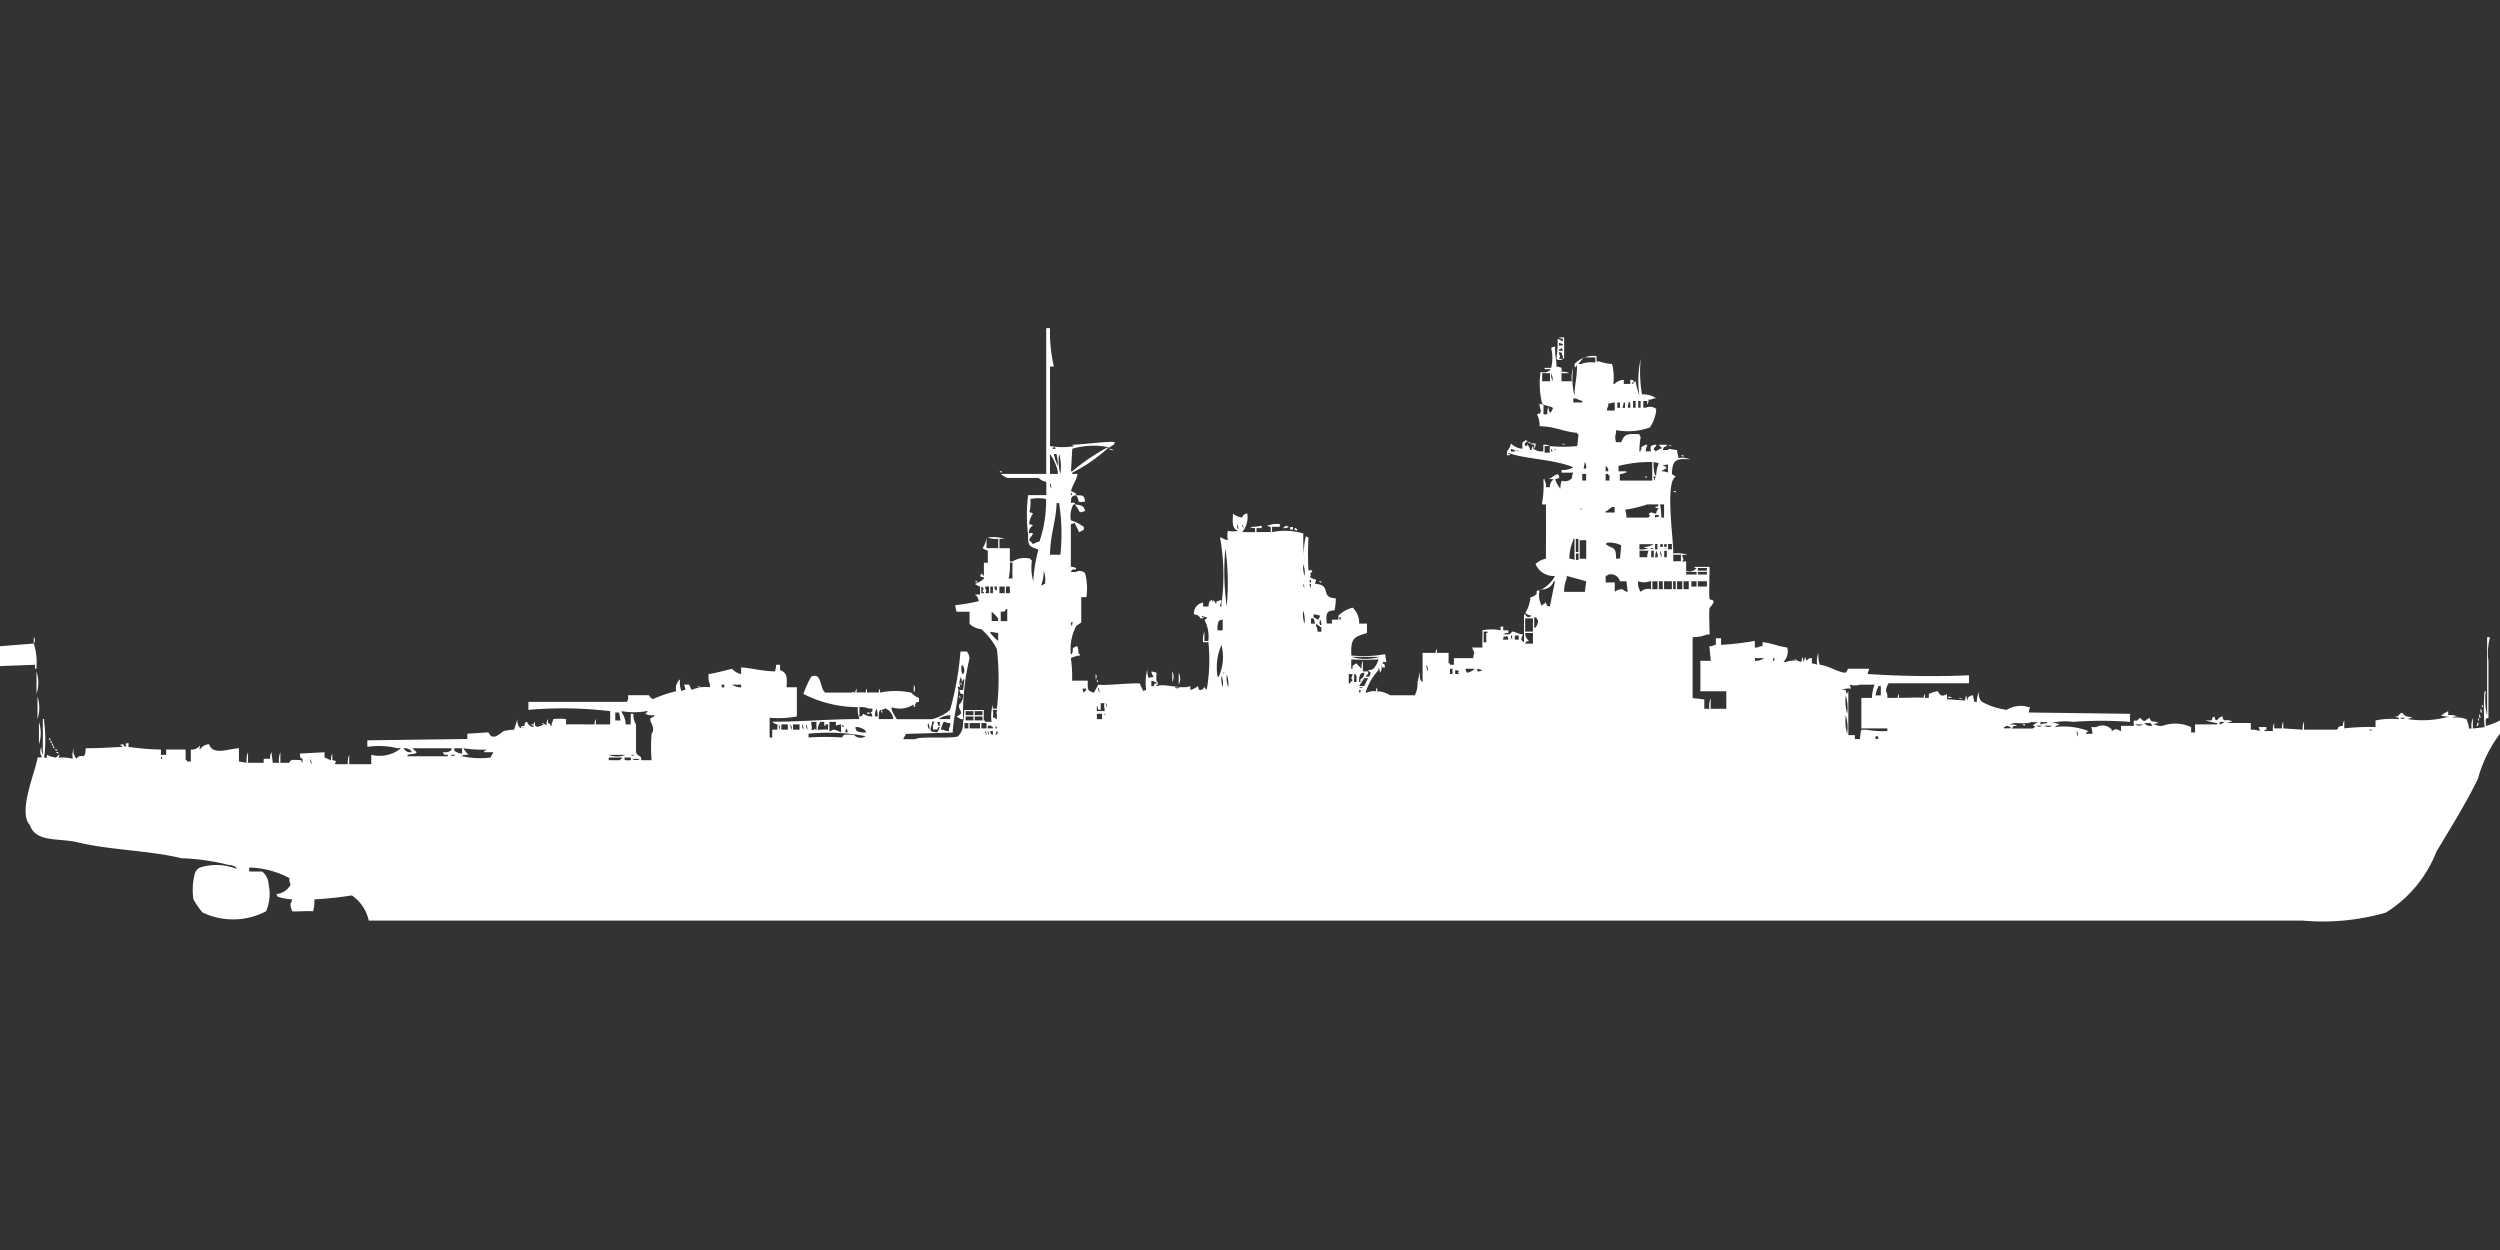 <svg xmlns="http://www.w3.org/2000/svg" width="80" height="40" viewBox="0 0 80 40">
  <rect x="0" y="0" width="80" height="40" fill="#333333" stroke="none"/>
  <defs>
    <style>
      .cls-1 {
        fill: #fff;
        fill-rule: evenodd;
      }
    </style>
  </defs>
  <path id="Color_Fill_1" data-name="Color Fill 1" class="cls-1" d="M33.479,10H33.6a4.8,4.8,0,0,0,.125,1.23H33.6c0,0.951.006,1.919,0,2.545a2.359,2.359,0,0,0,.789,0,0.142,0.142,0,0,1-.083-0.042c0.242,0,1.292-.128,1.329-0.085H35.68l-0.042.085a0.453,0.453,0,0,0-.125.085,2.443,2.443,0,0,0-1.2.042q-0.021.36-.041,0.721h0.041a6.548,6.548,0,0,1,1.122-.763h0.042a4.964,4.964,0,0,1-1.163.806v0.042h0.166c-0.036.221-.152,0.327-0.208,0.551a0.556,0.556,0,0,1,.166.085v0.042c-0.163.046-.16,0.048-0.166,0.255a0.137,0.137,0,0,1,.125,0v0.042H34.351a0.762,0.762,0,0,0-.083.509,1.465,1.465,0,0,1,.415.212v0.085a0.62,0.62,0,0,1-.166.085V16.489a2.4,2.4,0,0,1-.125-0.254l-0.125.042v1.357a0.521,0.521,0,0,1,.166.042v0.042c-0.149.018-.1-0.02-0.166,0.085h0.166a0.232,0.232,0,0,1,.291.042,1.962,1.962,0,0,1,.042.763H34.6v0.806c-0.015.028-.144,0.092-0.166,0.127a1.572,1.572,0,0,0-.166.891h0.041V20.391c0.061-.1-0.062-0.159.166-0.212a0.789,0.789,0,0,1,.041.254h0.042v0.042a0.886,0.886,0,0,0-.291.085,4.17,4.17,0,0,1,.041.721h0.5c0,0.208-.016.3,0.083,0.339a0.209,0.209,0,0,0,.125.042c0.026-.084.06-0.107,0.125-0.254,0.17,0.038.862-.044,1.329-0.042a1.953,1.953,0,0,0,.125.254,0.149,0.149,0,0,1,.083-0.042,1.679,1.679,0,0,1,.041-0.678,0.544,0.544,0,0,0,.041.3c0.074-.052.073,0,0.125-0.042h0.042a0.262,0.262,0,0,1-.083-0.17,0.515,0.515,0,0,1,.166.042,1.568,1.568,0,0,0,0,.3H36.968a0.21,0.21,0,0,0-.125-0.043v0.17h0.083c0.02-.093,0-0.074.041-0.085h0.042V21.324c0.032-.082.042,0.085,0.042,0.085H37.009c-0.041.043,0.041,0.042,0.042,0.042,0.176-.093.809,0.127,1.038,0v0.127a0.637,0.637,0,0,0,.249-0.127,0.208,0.208,0,0,0,.042.127,0.148,0.148,0,0,0,.166-0.17v0.085a0.154,0.154,0,0,1,.041.085,0.154,0.154,0,0,0,.042-0.085,5.618,5.618,0,0,0,.041-1.442H38.5a0.669,0.669,0,0,1,.041-0.339v0.3h0.125a1.126,1.126,0,0,0-.125-0.678c0.1-.055.028,0.018,0.083-0.085a0.515,0.515,0,0,1-.166-0.042v0.042H38.5c0.08,0.033-.083.042-0.083,0.042a0.211,0.211,0,0,0-.208-0.127,0.345,0.345,0,0,1,.291-0.382v0.127h0.166c0.028-.155.034-0.181,0.125-0.212v0.042c0.042,0.042.041-.042,0.042-0.042,0.028,0.033.054,0.095,0.083,0.127,0.02-.093,0-0.074.042-0.085l0.125-.042v0.085a0.219,0.219,0,0,0-.041.127h0.041V18.864a6.867,6.867,0,0,0-.041-2.163h0.041a0.516,0.516,0,0,0,.208.085,0.767,0.767,0,0,1,0-.3,0.76,0.76,0,0,0,.332,0c-0.206-.072-0.181-0.27-0.166-0.551a0.584,0.584,0,0,0,.291.127,0.166,0.166,0,0,1,.166-0.127,0.75,0.75,0,0,1-.166.594h0.415V16.4A0.265,0.265,0,0,1,40,16.362a1.58,1.58,0,0,0,.374-0.042V16.4H40.208v0.127h0.457v-0.17a0.2,0.2,0,0,1-.125-0.042h0.041a0.755,0.755,0,0,1,.374-0.042v0.085H40.706v0.17a2.052,2.052,0,0,1,1,.043,6.883,6.883,0,0,0,.041.933,2.21,2.21,0,0,1,.042-0.848,0.149,0.149,0,0,0,.083.042,8.818,8.818,0,0,0,0,1.06c0.122-.017.052-0.069,0.125,0.042-0.14.065,0,.094-0.083,0.17a1.17,1.17,0,0,0,.208.085l-0.042.127c0.565,0.032.137,0.443,0.665,0.466a1.678,1.678,0,0,1-.041.382c-0.279.013-.269,0.127-0.249,0.424h0.166V19.33h0.208V19.2a1,1,0,0,1,.457-0.254,0.663,0.663,0,0,1,.208.509h0.249v0.3c-0.4.13-.527,0.139-0.5,0.721a3.883,3.883,0,0,0,1.08-.042l0.042,0.255c-0.131,0-.056-0.072-0.125.042,0.106,0.062.047-.009,0.083,0.127H44.237a0.146,0.146,0,0,0-.042-0.085,0.247,0.247,0,0,1-.041.255,0.278,0.278,0,0,0-.042-0.17v0.085a1.9,1.9,0,0,0-.415.721h0.041a0.54,0.54,0,0,1,.291-0.042,0.207,0.207,0,0,1,.041-0.127v0.127a0.8,0.8,0,0,1,.415.127h0.789a0.764,0.764,0,0,0,.083-0.424c0.037-.06.045-0.238,0.083-0.3-0.005.171-.023,0.232,0.083,0.3V20.391H45.94a0.207,0.207,0,0,1,.041-0.127v0.127h0.374V20.73H46.4v0.042h0.125V20.56h0.623V20.475c0.059-.115,0-0.125-0.041-0.254h0.332c-0.009-.175,0-0.3,0-0.551a1.452,1.452,0,0,1,.581,0c0.008-.153-0.062-0.088.083-0.127V19.67h0.166v0.085a0.263,0.263,0,0,0-.166.042c0.213,0,.185.027,0.291-0.085,0.06-.012.186,0.081,0.332,0.085v0.042c-0.068.1-.058,0.151,0.042,0.212V19.161h0.041c0.057,0.107.111,0.108,0.208,0.042a0.45,0.45,0,0,1-.208-0.085,1.175,1.175,0,0,0,.166-0.509,0.284,0.284,0,0,0,.208-0.127c-0.039-.075-0.009,0,0-0.085h0.083a0.686,0.686,0,0,0,.083.509V18.864a0.165,0.165,0,0,1,.083-0.042V18.779H49.47v0.042c0.082,0.063-.023.061,0.125,0.085l0.166-.806H49.72a0.4,0.4,0,0,1-.457.255h0.083a1.074,1.074,0,0,0,.415-0.424,0.625,0.625,0,0,1-.623-0.382,0.642,0.642,0,0,1,.332-0.17c0-.59.006-1.005,0-1.739H49.346V15.6a3.126,3.126,0,0,0,.042-0.763h0.042v0.042a0.374,0.374,0,0,1,.041.212H49.6a0.26,0.26,0,0,1,.125-0.255,0.264,0.264,0,0,1-.166-0.042h0.083a0.65,0.65,0,0,1,.208-0.127v0.042h0.042v0.085l-0.125.042a0.83,0.83,0,0,0,.166.3,0.734,0.734,0,0,1,.041-0.255,0.3,0.3,0,0,0,.332-0.085,0.3,0.3,0,0,1,.042-0.17H49.969V14.538a0.608,0.608,0,0,0,.374-0.085c-0.6-.261-1.635-0.269-2.077-0.466v0.042h0.042c0.08,0.033-.083.042-0.083,0.042V13.944a0.539,0.539,0,0,0,.125-0.255,0.571,0.571,0,0,0,.374.17,0.565,0.565,0,0,1,0-.212c0.1-.029.077-0.1,0.125-0.042h0.041c-0.04.062-.148,0.092-0.083,0.127v0.042h0.042c0.042-.027.008-0.092,0.041-0.042a0.839,0.839,0,0,1,.083.17h0.041a0.208,0.208,0,0,1,.041-0.127c0.034,0.138-.02.065,0.083,0.127a0.442,0.442,0,0,0,.249.042V13.732a0.342,0.342,0,0,1,.208.042H49.429v0.212H49.6a0.606,0.606,0,0,1,0-.212,4.371,4.371,0,0,0,.872,0l0.041-.382H50.467V13.35c-0.437-.031-0.68-0.2-1.2-0.212a0.791,0.791,0,0,0-.083-0.382c0.12-.054.086,0.048,0.125-0.127a0.427,0.427,0,0,1-.042-0.17V12.417l0.125,0.042v0.3h0.125a0.456,0.456,0,0,1,.042-0.255,0.361,0.361,0,0,0,.041.212,0.356,0.356,0,0,0,.083-0.127c0.01-.041.033-0.016,0-0.042-0.079-.059-0.256-0.057-0.332-0.127A2.581,2.581,0,0,1,49.3,11.4a0.3,0.3,0,0,0,.332-0.085H49.429V11.272h0.208a1.327,1.327,0,0,0,0-.636,0.21,0.21,0,0,1,.125-0.043c0,0.423.055,0.429,0.041,0.636a0.52,0.52,0,0,1,.166.042V11.4a0.43,0.43,0,0,1,.249.042H49.969V11.7H50.3a0.91,0.91,0,0,1,.042-0.424,2.342,2.342,0,0,0,.041.891c0.009-.4.078-0.539,0.083-0.975-0.058-.009.017,0.035-0.042,0.042-0.032.082-.041-0.085-0.041-0.085a0.838,0.838,0,0,1,.706-0.255v0.17h0.083a1.636,1.636,0,0,0,.415.085,1.805,1.805,0,0,1,.041.636h0.042a0.4,0.4,0,0,1,.291-0.127v0.127H52.17V11.654a0.2,0.2,0,0,1,.125.042,0.257,0.257,0,0,0-.083.085h0.042a0.257,0.257,0,0,1,.083-0.085,2.811,2.811,0,0,0,.125.466,3.27,3.27,0,0,1,.041-1.187,4.3,4.3,0,0,0,.041,1.145,0.752,0.752,0,0,1,.457.127H52.918a0.276,0.276,0,0,1-.166.042,0.278,0.278,0,0,1-.042.17V12.333H52.586v0.212h0.083a0.324,0.324,0,0,1,.332.042,1.184,1.184,0,0,1-.208.594,2.124,2.124,0,0,1-1.08.085V13.35a0.47,0.47,0,0,0,0,.3H51.88c0.1-.271.206-0.276,0.582-0.254a0.147,0.147,0,0,0,.041.085,2.428,2.428,0,0,0-.041.466H52.5V13.9c0.084-.1-0.051-0.062.083-0.127a0.209,0.209,0,0,1,.125-0.042v0.042a0.291,0.291,0,0,0-.042.17h0.166a0.255,0.255,0,0,1,0-.17A0.276,0.276,0,0,1,53,13.732v0.042a0.164,0.164,0,0,0-.083.127H52.96v0.042a0.729,0.729,0,0,0,.166-0.085h0.042V13.817a0.256,0.256,0,0,1-.083-0.085h0.249v0.042c-0.119.047-.077,0.007-0.125,0.127h0.166c0.047-.075.074-0.011,0.291,0,0,0.1.021,0.073,0.042,0.254a0.742,0.742,0,0,1,.374.043c-0.272-.016-0.464-0.028-0.54.17a1.1,1.1,0,0,0-.041.3c0.032,0.029.093,0.056,0.125,0.085-0.358.166-.061,2.079-0.083,2.46a0.975,0.975,0,0,1,.457.042H53.832c0.022,0.211.082,0.068,0,.212h0.125v0.3a0.3,0.3,0,0,0,.332-0.085,0.141,0.141,0,0,1-.083-0.042h0.5c0,0.243-.022.966,0,1.018,0.031,0.073.129-.009,0.125,0.127a0.959,0.959,0,0,1-.125.17c-0.025.084,0,.642,0,0.848H54.621a1.129,1.129,0,0,1-.457.085v1.951l0.374,0.042v0.3H54.7a0.671,0.671,0,0,1,.042-0.339v0.339h0.5V21.621H54.413V20.645h0.332L54.7,20.179h0.083a0.209,0.209,0,0,1,.125-0.042V19.924h0.166v0.212a9.5,9.5,0,0,0,1.08-.127v0.212h0.083a0.275,0.275,0,0,1,.166-0.042V20.051c0.272,0.021.484,0.13,0.789,0.17a0.481,0.481,0,0,1-.125.466h0.083a0.666,0.666,0,0,1,.5,0,0.278,0.278,0,0,1,.041-0.17,0.278,0.278,0,0,0,.041.17,0.278,0.278,0,0,1,.042-0.17,0.207,0.207,0,0,0,.041.127,0.165,0.165,0,0,1,.166-0.085v0.17a0.521,0.521,0,0,1,.166.042,0.789,0.789,0,0,1,.041-0.382,1.184,1.184,0,0,0,.042.382c0.308,0.041.522,0.212,0.789,0.255,0.087,0.014.092-.111,0.125-0.127h0.665v0.042a0.22,0.22,0,0,0-.042.127,30.153,30.153,0,0,0,3.24.042v0.255H60.436a0.45,0.45,0,0,0-.083.254,0.374,0.374,0,0,1,.041.212h0.332a0.207,0.207,0,0,1,.041-0.127v0.127c0.316,0,.674-0.021.789,0a0.208,0.208,0,0,1,.042-0.127v0.127h0.125V21.705a0.993,0.993,0,0,1,.291-0.085c0.079,0.175.171,0.164,0.291,0.085v0.17l0.581,0.042a0.278,0.278,0,0,1,.041-0.17,0.278,0.278,0,0,0,.042.17V21.833a0.253,0.253,0,0,1,.166-0.085l0.042,0.212h0.083a0.6,0.6,0,0,1,.083-0.339,0.312,0.312,0,0,0,.083.339,2.259,2.259,0,0,0,.789.255,0.847,0.847,0,0,1,.706-0.085h0.042a0.607,0.607,0,0,0-.042.17l3.24,0.042V22.6a12.153,12.153,0,0,0-1.828,0,1.8,1.8,0,0,0-.706.042,0.527,0.527,0,0,1,.291.042H65.878c-0.032.029-.093,0.056-0.125,0.085a2.156,2.156,0,0,1,1.08.127c-0.1.055-.028-0.018-0.083,0.085h0.208a0.622,0.622,0,0,0-.042-0.212h0.166a0.393,0.393,0,0,1,.5.085c-0.011.041-.033,0.016,0,0.043,0.129-.1.158-0.057,0.291,0v-0.17h0.415a0.346,0.346,0,0,1,0-.17c0.158,0.018.058-.011,0.208-0.085,0.064,0.082.1,0.118,0.166,0.085a0.348,0.348,0,0,1,.125-0.085c0.068,0.2.121,0.056,0.291,0.17a0.264,0.264,0,0,0-.166.042h0.041a0.442,0.442,0,0,0,.249.042,1.2,1.2,0,0,1,.914.042v0.17h0.125V22.681h0.706V22.638a2.1,2.1,0,0,1-.374-0.085h0.208c0.034-.138-0.02-0.065.083-0.127,0.034,0.138-.02.065,0.083,0.127a0.247,0.247,0,0,1,.166-0.127c0.063,0.073-.049.055,0.083,0.127a0.329,0.329,0,0,1,.249.042,0.264,0.264,0,0,0-.166.042h0.748V22.85a0.819,0.819,0,0,1,.291.043l-0.042-.127h0.249V22.85a0.141,0.141,0,0,0-.083.043h0.291a0.457,0.457,0,0,1,.042-0.255v0.17h0.249a0.361,0.361,0,0,1,.041-0.212v0.212l0.623,0.042a0.456,0.456,0,0,1,.041-0.254V22.85h1.038c0.116-.054-0.032-0.089.208-0.127a0.278,0.278,0,0,1,.042-0.17v0.254a7.5,7.5,0,0,1,1-.042V22.554a2.674,2.674,0,0,1,.748-0.042V22.469a0.2,0.2,0,0,1-.125-0.042h0.083c0.2-.218.1-0.084,0.291,0a1.451,1.451,0,0,1,.208.042,0.264,0.264,0,0,0-.166.043,3.143,3.143,0,0,0,1.329-.085,0.527,0.527,0,0,1-.291-0.042h0.041a0.912,0.912,0,0,1,.208-0.127v0.127a0.529,0.529,0,0,1,.291.042,0.265,0.265,0,0,0-.166.042,0.974,0.974,0,0,1,.457.043,1,1,0,0,1,.083.3h0.083a0.672,0.672,0,0,1,.041-0.339v0.339l0.374-.042a7.385,7.385,0,0,1,0-1.145h0.041a1.945,1.945,0,0,0,.041.763v-2.5h0.083v0.042a1.923,1.923,0,0,0-.041.721v1.824c-0.11.012-.087,0.035-0.083,0.255A2.1,2.1,0,0,0,80,22.554v0.424a4.272,4.272,0,0,0-.706,1.442c-0.392.806-.879,1.58-1.329,2.333a4,4,0,0,1-1.62,1.951,7.3,7.3,0,0,1-2.658.255H11.8a1.319,1.319,0,0,0-.54-0.806,11.573,11.573,0,0,1-1.2.127,1.187,1.187,0,0,1-.041.382c-0.175-.018-0.628.015-0.665,0A0.468,0.468,0,0,1,9.3,28.406a0.219,0.219,0,0,0,.042-0.127,1.84,1.84,0,0,1-.457-0.085l-0.042-.085a0.566,0.566,0,0,0,.457-0.3A0.373,0.373,0,0,1,9.263,27.6a2.879,2.879,0,0,0-1.288-.339v0.127H8.39a0.585,0.585,0,0,1,.208.424,1.423,1.423,0,0,1-.083.848A2.275,2.275,0,0,1,6.48,28.7a2.661,2.661,0,0,1-.291-0.424,2.077,2.077,0,0,1,.042-0.806A0.318,0.318,0,0,1,6.4,27.261,1.738,1.738,0,0,1,7.56,27.3V27.261a0.429,0.429,0,0,0-.249-0.085,7.1,7.1,0,0,0-1.5-.212c-1.06-.255-2.267-0.256-3.323-0.509C1.877,26.308,1.149,26.47.955,25.9c-0.39-.423.18-1.7,0.249-2.163H1.329V23.7a0.291,0.291,0,0,1,0-.3,0.455,0.455,0,0,0,.042.254V22.511H1.412V22.6a4.3,4.3,0,0,1,0,1.145H1.5V23.656a0.843,0.843,0,0,0,.291.085,0.6,0.6,0,0,0,.083-0.085H1.911l-0.042.085H1.911a1.251,1.251,0,0,1,.415.042A0.788,0.788,0,0,1,2.368,23.4a0.378,0.378,0,0,0,.083.382c0.13-.225.282,0.111,0.291-0.339,0.483,0,.789-0.026,1.163-0.042V23.359H3.863c-0.08-.033.083-0.042,0.083-0.042,0.054,0.1-.018.029,0.083,0.085,0.008-.153-0.062-0.088.083-0.127V23.4a8.03,8.03,0,0,0,1.038.085v0.17H5.317v-0.17H5.94v0.339H5.981v0.042H6.106V23.487A0.345,0.345,0,0,0,6.4,23.359c0,0.123-.04.059,0,0.127a0.347,0.347,0,0,1,.291-0.17c0.121,0.362.6,0.15,0.955,0.127v0.424l0.249,0.042a0.671,0.671,0,0,1,.042-0.339v0.339h0.5c0-.164-0.027-0.126.208-0.127a0.362,0.362,0,0,1,.042-0.212l0.042,0.339H8.93a0.671,0.671,0,0,1,.042-0.339v0.339H9.263c0.018-.117.14-0.094,0.374-0.085a0.146,0.146,0,0,0,.042.085V23.784c-0.1-.062-0.064-0.019-0.083-0.17l0.789-.042v0.17c0.109,0.032.1,0.051,0.208,0.085a0.362,0.362,0,0,1,.041-0.212v0.212a0.2,0.2,0,0,1,.125.042,0.154,0.154,0,0,0-.041.085h0.415a0.56,0.56,0,0,1,.042-0.3v0.3H11.88v-0.3a1.09,1.09,0,0,0,.955-0.212H12.71a2.469,2.469,0,0,0-.955-0.042V23.19l3.2-.042v-0.17l0.665-.042c0.058,0.028.04,0.174,0.249,0.127a2.207,2.207,0,0,0,.249-0.17,2.053,2.053,0,0,1,.332-0.043l0.125-.382a0.312,0.312,0,0,0,.083.339c0.06-.108-0.009-0.048.125-0.085,0.034-.138-0.02-0.065.083-0.127a0.241,0.241,0,0,0,.208.17V22.723a0.141,0.141,0,0,1-.083-0.042h0.083a0.146,0.146,0,0,1,.042-0.085c0.017,0.152-.02.107,0.083,0.17,0.042-.029.166-0.055,0.208-0.085a0.141,0.141,0,0,1-.083-0.042,0.244,0.244,0,0,1,.166.085,0.361,0.361,0,0,1,.042-0.212c0.017,0.152-.02.107,0.083,0.17v0.042h0.042V22.638a0.22,0.22,0,0,0,.042-0.127,1.753,1.753,0,0,1,.415,0v0.17c0.366-.006.449,0,0.914,0a0.278,0.278,0,0,1,.041-0.17v0.17h0.457V22.257a12.825,12.825,0,0,0-2.617-.042V21.96h3.157V21.917H20.1v-0.17h0.665a0.331,0.331,0,0,0,.125.127,3.963,3.963,0,0,1,.748-0.255,0.384,0.384,0,0,1,.125-0.382,0.788,0.788,0,0,0,.042.382,0.209,0.209,0,0,1,.125-0.042,0.545,0.545,0,0,0-.042-0.17h0.166a0.756,0.756,0,0,0,.083.17,1.088,1.088,0,0,1,.582-0.085V21.409a0.684,0.684,0,0,1-.042-0.339c0.187-.02.748-0.17,0.748-0.17a0.525,0.525,0,0,0,.291.17V20.857c0.365,0.024.663,0.121,1.08,0.127a0.675,0.675,0,0,0,.041-0.212h0.125v0.17c0.23,0.095.226,0.214,0.208,0.551H25.5v0.933a3.167,3.167,0,0,1-.872.042V23.1h0.083V22.85h0.166v-0.17a0.282,0.282,0,0,1-.166-0.085c0.98,0,1.764-.083,2.783-0.085V22.469a0.683,0.683,0,0,1-.041-0.339,3.888,3.888,0,0,1-1.745-.424,3.6,3.6,0,0,1,.249-0.551c0.357-.166.265,0.4,0.457,0.509h0.831c0.078-.036.031-0.02,0.125,0a0.207,0.207,0,0,1,.041-0.127v0.127a1.379,1.379,0,0,1,.291,0,0.207,0.207,0,0,1,.041-0.127v0.127a3.261,3.261,0,0,1,.374,0,0.207,0.207,0,0,1,.041-0.127v0.127a2.451,2.451,0,0,1,1,0,0.6,0.6,0,0,0,.249.17V21.96c-0.135.035-.064-0.021-0.125,0.085,0,0.078.039,0.038-.042,0.085V22.045l-0.083.043a0.792,0.792,0,0,1-.623.042v0.085a1.847,1.847,0,0,0,.166.3h1.121a1.393,1.393,0,0,0,.582-0.3,9.53,9.53,0,0,0,.332-1.866h0.208a0.456,0.456,0,0,1,.083.212,7.584,7.584,0,0,0-.208,1.951H30.737c-0.032-.029-0.093-0.056-0.125-0.085,0.288-.129.038-0.174,0.083-0.382a0.407,0.407,0,0,0,.125-0.339c-0.11,0-.063.009-0.125-0.127H30.82l0.041-.339H30.82a0.147,0.147,0,0,1-.042.085,0.278,0.278,0,0,0-.041-0.17V21.2a0.348,0.348,0,0,0,0,.3l-0.083-.042v0.042c0.068,0.149-.167,1.046-0.166,1.442l-1.5.042c-0.038.1-.044,0.067-0.083,0.17h0.374c0.173-.1,1.044-0.011,1.371-0.085a0.545,0.545,0,0,0,.166-0.424c0-.025.039-0.24,0.041-0.424h0.623v0.339h0.042V22.6h0.208a1.29,1.29,0,0,1,.041-0.551v0.127H31.9a8.325,8.325,0,0,0,0-1.908,2.156,2.156,0,0,0-.5-0.636,0.6,0.6,0,0,1-.374-0.17V19.076H30.613a0.677,0.677,0,0,1-.042-0.212,5.711,5.711,0,0,0,.748-0.127,0.276,0.276,0,0,0-.125-0.212H31.36V18.27a0.731,0.731,0,0,1-.166-0.085,0.712,0.712,0,0,0,.291-0.17V17.973a0.2,0.2,0,0,1-.125-0.042,0.154,0.154,0,0,0,.042-0.085c0.036,0.031.047,0.053,0.083,0.085V17.507H31.61V17.125a0.733,0.733,0,0,1-.166-0.085,0.776,0.776,0,0,0,.125-0.339V17.04h0.374v-0.3A0.632,0.632,0,0,1,31.61,16.7a1.213,1.213,0,0,1,.54.042H31.983v0.3h0.332v0.424H32.4a0.746,0.746,0,0,1,.581-0.085v0.042h0.041a1.681,1.681,0,0,0,.041.678,5.342,5.342,0,0,1,.166-1.018C32.974,16.994,32.882,17,32.9,16.616a5.158,5.158,0,0,1,0-1.272h0.582V14.92a0.465,0.465,0,0,1-.249-0.127h-1a0.715,0.715,0,0,1-.208-0.127h1.454C33.48,13.145,33.479,11.774,33.479,10Zm16.573,0.3v0.678H50.01V10.891c-0.083-.113.047-0.084-0.125-0.127,0.022,0.211.082,0.068,0,.212a0.2,0.2,0,0,1,.125.042H49.844a0.119,0.119,0,0,0-.041-0.042,3.447,3.447,0,0,0,.041-0.636l0.166,0.085V10.339a0.2,0.2,0,0,1-.125-0.042h0.166Zm-0.166.17v0.085H50.01V10.509Zm0.083,0.17a0.149,0.149,0,0,1-.083.042v0.042H50.01A0.146,0.146,0,0,0,49.969,10.636Zm1.08,0.466v-0.17H50.675l-0.166.212h0.083A0.987,0.987,0,0,1,51.049,11.1Zm-1.7.339V11.7H49.6V11.442H49.346Zm0.291,0a0.456,0.456,0,0,0,.042.254A0.454,0.454,0,0,0,49.637,11.442Zm0.706,0.806v0.127h0.291V12.333l-0.125-.042A0.275,0.275,0,0,0,50.343,12.248Zm1.786,0.085a0.677,0.677,0,0,0-.042.212H52.17A0.361,0.361,0,0,0,52.129,12.333Zm0.125,0v0.212h0.083V12.333H52.253Zm0.166,0v0.212H52.5V12.333H52.42Zm-1,.3h0.249V12.375l-0.208.042V12.5A0.219,0.219,0,0,0,51.423,12.63Zm0.332-.255v0.17h0.083v-0.17H51.755Zm0.208,0-0.041.17H52v-0.17H51.963Zm-3.074,1.272h0.083V13.69A0.141,0.141,0,0,1,48.889,13.647Zm0.249,0.042a0.279,0.279,0,0,1-.041.17V13.732a0.2,0.2,0,0,1-.125-0.042h0.166Zm0.831,0a0.2,0.2,0,0,1,.125.042A0.2,0.2,0,0,1,49.969,13.69Zm3.406,0.042a0.2,0.2,0,0,1,.125.042A0.2,0.2,0,0,1,53.375,13.732Zm-19.688.085c0,0.095-.009.03,0.083,0.042V13.817H33.686Zm1.786,0.042a0.264,0.264,0,0,1,.166.042A0.264,0.264,0,0,1,35.473,13.859Zm12.876,0v0.085h0.125V13.9Zm1.288,0v0.085h0.042A0.146,0.146,0,0,0,49.637,13.859Zm0.083,0a0.149,0.149,0,0,0,.083.042A0.149,0.149,0,0,0,49.72,13.859Zm-1.2.042a0.149,0.149,0,0,0,.083.042A0.149,0.149,0,0,0,48.515,13.9ZM33.6,14.665h0.249V14.58a1.558,1.558,0,0,0-.249-0.551v0.636Zm0.125-.636a1.641,1.641,0,0,0,.125.382,1.673,1.673,0,0,0-.041-0.382H33.728Zm0.166,0a1.55,1.55,0,0,0,.041.636A1.55,1.55,0,0,0,33.894,14.029Zm19.9,0.042h0.083v0.042A0.141,0.141,0,0,1,53.79,14.071Zm-3.074.212-0.042.212h0.083A0.361,0.361,0,0,0,50.717,14.284Zm1.08,0.3h0.249v0.042H52a0.276,0.276,0,0,1-.166.042v0.212c0.429,0,.669,0,1.038,0V14.284a4.058,4.058,0,0,0-1.08.127v0.17Zm1.121-.3a1.354,1.354,0,0,0,.041.424H53a0.927,0.927,0,0,1,.083-0.382Zm0.457,0.085a0.265,0.265,0,0,0-.166.042c0.135,0.035.063-.021,0.125,0.085H53.292c-0.032.029-.093,0.056-0.125,0.085a0.584,0.584,0,0,1,.208.042V14.368Zm-1.994.042v0.17h0.083A0.169,0.169,0,0,0,51.381,14.411Zm-19.4.17h0.083v0.042A0.142,0.142,0,0,1,31.983,14.58Zm18.65,0.085v0.212h0.125V14.665H50.633Zm0.748,0.212h0.125v-0.17H51.464V14.665H51.381v0.212Zm1.246-.127H52.71C52.661,14.818,52.693,14.8,52.627,14.75Zm0.291,0a0.207,0.207,0,0,0,.041.127V14.792L53,14.75H52.918ZM33.6,14.962a0.278,0.278,0,0,0,.042.17A0.278,0.278,0,0,0,33.6,14.962Zm19.938,0.254h0.083v0.042A0.141,0.141,0,0,1,53.541,15.217Zm-19.273.042v0.085h0.041A0.146,0.146,0,0,0,34.268,15.259Zm0.166,0.085c0.184,0.025.263-.037,0.291,0.212H34.642c-0.064.03-.006,0.005-0.125,0A0.423,0.423,0,0,0,34.434,15.344Zm-1.5.551a0.2,0.2,0,0,1,.125.042,0.672,0.672,0,0,0-.125.339,0.2,0.2,0,0,1,.125.042,0.239,0.239,0,0,0-.125.255,0.136,0.136,0,0,1,.125,0c-0.048.113-.079,0.089-0.125,0.212a1.461,1.461,0,0,1,.125.127,0.957,0.957,0,0,1,.208-0.085,3.9,3.9,0,0,0,.208-1.357,1.206,1.206,0,0,0-.5,0A1.233,1.233,0,0,1,32.939,15.9ZM33.6,17.252h0.332a6.32,6.32,0,0,0-.041-1.654H33.811C33.792,16.185,33.611,16.59,33.6,17.252Zm0.789-1.612c0.183,0.027.292,0.015,0.332,0.212a0.578,0.578,0,0,1-.166.042A1.275,1.275,0,0,0,34.393,15.641Zm17.653,0.424h0.706a0.12,0.12,0,0,1,.042-0.042c-0.016-.124-0.068-0.053.041-0.127,0.035,0,.036.021,0.166,0.042a0.252,0.252,0,0,1,.083-0.17,0.2,0.2,0,0,1-.125-0.042c0.135-.035.064,0.021,0.125-0.085H52.71a3.757,3.757,0,0,1-.706.17A0.794,0.794,0,0,1,52.046,16.065Zm1.08-.424a2.449,2.449,0,0,1,.042.424H53.25V15.641H53.126Zm-1.454.255v-0.17H51.589a1.048,1.048,0,0,0-.166.127H51.381V15.9h0.291Zm-1.121-.127a0.149,0.149,0,0,0,.083.042A0.148,0.148,0,0,0,50.55,15.768ZM52.96,15.98v0.085l0.125-.042V15.98H52.96Zm-13.375.3a0.278,0.278,0,0,0,.042.17A0.278,0.278,0,0,0,39.585,16.277Zm0.166,0a0.207,0.207,0,0,0,.041.127A0.207,0.207,0,0,0,39.751,16.277Zm1.412,0.042,0.083,0.042a0.487,0.487,0,0,1-.166.042V16.362A0.141,0.141,0,0,0,41.163,16.319Zm0.125,0.042h0.083v0.085H41.288V16.362ZM41.454,16.4c0.014,0.013.083,0.022,0.041,0.085C41.449,16.468,41.366,16.414,41.454,16.4Zm8.764,0.976a0.515,0.515,0,0,1,.166.042V16.743H50.343v0.042A1.658,1.658,0,0,0,50.218,17.38Zm0.208-.636v0.424h0.083V16.743H50.426Zm0.125,0.042V17.38h0.208V16.786H50.55Zm1.163,0.594h0.125l0.041-.424a0.829,0.829,0,0,0-.457-0.085,0.118,0.118,0,0,1-.041.042C51.59,17.084,51.723,16.955,51.713,17.38Zm0.748-.467v0.17a0.529,0.529,0,0,0,.291-0.042A0.264,0.264,0,0,1,52.586,17a0.571,0.571,0,0,0,.332-0.085H52.461Zm0.5,0v0.17h0.083a0.346,0.346,0,0,1,0-.17H52.96Zm0.166,0V17h0.083V16.913H53.126Zm0.125,0V17h0.083V16.913H53.25Zm0.125,0v0.17H53.5v-0.17H53.375Zm-14.164.127a7.958,7.958,0,0,0,.041,1.866A7.952,7.952,0,0,0,39.211,17.04Zm13.583,0c0.071,0.037.053,0.038,0.125,0H52.793Zm0.457,0a0.149,0.149,0,0,0,.083.042A0.149,0.149,0,0,0,53.25,17.04Zm-0.789.085v0.212H52.71a0.622,0.622,0,0,1,.042-0.212H52.461Zm0.374,0v0.212h0.083V17.125H52.835Zm0.166,0a0.68,0.68,0,0,0-.041.212h0.083V17.252A0.542,0.542,0,0,0,53,17.125Zm0.125,0a0.362,0.362,0,0,0,.042.212A0.361,0.361,0,0,0,53.126,17.125Zm0.125,0v0.212h0.083V17.125H53.25Zm-2.825.085v0.212h0.083V17.21H50.426Zm3.115,0.042v0.212H53.79V17.252H53.541Zm-21.267.763H32.4c-0.006-.213,0-0.252,0-0.509H32.316A1.8,1.8,0,0,1,32.274,18.016Zm9.429-.466a0.789,0.789,0,0,0,.041.382A0.787,0.787,0,0,0,41.7,17.549ZM54.33,17.676v0.085h0.291V17.676H54.33ZM33.4,17.761a1.358,1.358,0,0,1-.083.466h0.041a0.149,0.149,0,0,1,.083-0.042A0.909,0.909,0,0,0,33.4,17.761ZM53.956,17.8v0.085h0.332V17.8H53.956Zm0.374,0v0.085h0.291V17.8H54.33Zm-2.949.339h0.291v0.3a0.376,0.376,0,0,1,.249-0.085,0.253,0.253,0,0,0,.166.085L52.046,18.1H51.838a0.3,0.3,0,0,0-.374-0.212,0.149,0.149,0,0,1-.083.042v0.212Zm-1.329.3h0.665l0.041-.339-0.623-.17v0.085A1,1,0,0,0,50.052,18.44Zm-8.141-.382v0.085h0.041V18.058H41.911ZM31.194,18.1h0.083v0.043A0.141,0.141,0,0,1,31.194,18.1Zm11.007,0h0.083v0.043A0.141,0.141,0,0,1,42.2,18.1Zm10.218,0a0.493,0.493,0,0,0,.083.339,0.347,0.347,0,0,1,.332-0.085V18.1H52.793A0.541,0.541,0,0,1,52.42,18.1Zm0.457,0v0.255h0.166V18.1H52.876Zm0.208,0v0.255h0.125V18.1H53.084Zm0.166,0v0.255H53.5V18.1H53.25Zm0.291,0v0.255h0.083V18.1H53.541Zm0.125,0v0.255h0.166V18.1H53.666Zm0.208,0v0.255H54.04V18.1H53.873Zm0.249,0v0.17h0.166V18.1H54.123Zm0.208,0v0.17h0.291V18.1H54.33ZM41.7,18.185a0.209,0.209,0,0,0,.041.127A0.209,0.209,0,0,0,41.7,18.185Zm0.208,0a0.207,0.207,0,0,0,.041.127V18.185H41.911ZM31.4,18.27v0.212h0.083V18.44H31.443C31.458,18.315,31.527,18.352,31.4,18.27Zm0.125,0c0.022,0.211.082,0.068,0,.212h0.125V18.27H31.527Zm0.166,0v0.212h0.083V18.27H31.693Zm0.125,0c0.034,0.138-.02.065,0.083,0.127V18.27H31.817Zm0.166,0v0.212H32.15V18.27H31.983Zm0.208,0v0.212h0.125V18.27H32.191Zm-0.166.806v0.3h0.208V18.991H32.191C32.13,19.1,32.173,19.057,32.025,19.076Zm9.678-.042a0.911,0.911,0,0,0,.041.424A0.909,0.909,0,0,0,41.7,19.034Zm-9.969.339h0.208V19.288a1.591,1.591,0,0,0-.208-0.212v0.3Zm10.3-.212v0.085a0.62,0.62,0,0,0,.166.085V19.288a0.154,0.154,0,0,0,.041-0.085A0.643,0.643,0,0,0,42.035,19.161Zm0.831,0.085V19.33h0.042V19.246H42.866Zm6.231,0v0.339h0.041a0.455,0.455,0,0,0,.083-0.212,0.32,0.32,0,0,0-.042-0.085A0.149,0.149,0,0,0,49.1,19.246Zm-7.144.212h0.125a0.546,0.546,0,0,0-.041-0.17H41.952v0.17Zm6.854-.17v0.424h0.249V19.288H48.806Zm-9.844.382h0.166V19.33a0.2,0.2,0,0,0-.125.042A0.571,0.571,0,0,0,38.962,19.67Zm3.281-.339a0.237,0.237,0,0,0,0,.17h0.041A0.278,0.278,0,0,0,42.243,19.33Zm-7.975.085a0.209,0.209,0,0,0,.041.127V19.458l0.042-.042H34.268Zm7.892,0.3h0.125V19.585l-0.166-.127v0.085A0.291,0.291,0,0,1,42.16,19.712Zm-10.218.042-0.249-.042v0.042a1.877,1.877,0,0,0,.249.254V19.755Zm15.535-.042v0.339H47.56v-0.3H47.6V19.712H47.477Zm1.329,0.042a0.341,0.341,0,0,0,.125.254c-0.135.035-.063-0.021-0.125,0.085h0.249V19.755H48.806Zm-0.706.212h0.166c-0.034-.138.02-0.065-0.083-0.127v0.042H48.141V19.839A0.219,0.219,0,0,0,48.1,19.967Zm0.249-.127a0.209,0.209,0,0,0,.041.127V19.839H48.349Zm0.125,0v0.127H48.6V19.839H48.474ZM1.08,19.882a0.173,0.173,0,0,1,0,.212V19.882Zm0.042,0.891L0,20.815V20.179l1.08-.085a1.96,1.96,0,0,1,.083.806H1.121V20.772Zm37.965-.636a1.807,1.807,0,0,0-.125,1.018H39A1.546,1.546,0,0,0,39.086,20.136Zm4.154,0.382a1.613,1.613,0,0,0,.914,0H43.24ZM56.158,20.56v0.085a0.425,0.425,0,0,0,.291-0.085H56.158Zm0.582,0v0.085h0.041V20.56H56.739Zm-13.5.042v0.3h0.041V20.815a0.348,0.348,0,0,1,.125-0.085,2.164,2.164,0,0,0,.166.17,0.456,0.456,0,0,1,.041-0.255v0.339H43.78v0.085a0.256,0.256,0,0,0-.083.085h0.125l0.042-.127a0.256,0.256,0,0,1-.083-0.085,0.265,0.265,0,0,0,.166-0.042,0.734,0.734,0,0,0,.166-0.3A7.831,7.831,0,0,1,43.24,20.6Zm14.164,0a0.2,0.2,0,0,1,.125.042A0.2,0.2,0,0,1,57.4,20.6Zm-26.625.17a0.452,0.452,0,0,0,0,.255c0.023,0.055,0,.031.042,0.042A0.223,0.223,0,0,0,30.779,20.772Zm14.87,0a0.362,0.362,0,0,0,.041.212A0.361,0.361,0,0,0,45.649,20.772ZM46.4,20.9v0.17H46.48V20.9H46.4Zm0.5,0a0.208,0.208,0,0,0,.042.127,0.442,0.442,0,0,0,.249-0.127H46.9Zm0.374,0v0.085a0.265,0.265,0,0,0,.166-0.042Zm-0.706.042v0.127h0.125a0.118,0.118,0,0,0-.041-0.042,0.119,0.119,0,0,1,.041-0.042A0.209,0.209,0,0,0,46.563,20.942Zm-45.4.042a1.175,1.175,0,0,1,0,.721V20.984Zm36.345,0a0.36,0.36,0,0,1,0,.339V20.984Zm1.661,0-0.042.085C39.2,21.01,39.169,20.984,39.169,20.984Zm-1.454.042a0.434,0.434,0,0,1,0,.382V21.027Zm5.94,0a0.2,0.2,0,0,0-.125.042,0.468,0.468,0,0,0-.041.255h0.041V21.239A0.216,0.216,0,0,0,43.655,21.027Zm-8.6.042a0.126,0.126,0,0,1,0,.17v-0.17Zm4.2,0a0.909,0.909,0,0,0,.042.424A0.909,0.909,0,0,0,39.252,21.069Zm3.9,0v0.3H43.2c0.054-.1-0.018-0.029.083-0.085-0.065-.142-0.044-0.019,0-0.212H43.157Zm0.166,0a0.942,0.942,0,0,1,0,.255h0.083v-0.17c-0.01-.041-0.032-0.016,0-0.042A0.149,0.149,0,0,0,43.323,21.069Zm-4.237.042a0.788,0.788,0,0,0,.041.382A0.788,0.788,0,0,0,39.086,21.112ZM43.655,21.2l-0.166.255h0.166L43.78,21.2H43.655Zm-8.557.042a0.154,0.154,0,0,1,.042.085H35.1V21.239Zm-4.361.085a0.154,0.154,0,0,1,.041.085H30.737V21.324Zm-7.643.085v0.085h0.083V21.409H23.095Zm0.332,0a0.6,0.6,0,0,0,.291.085V21.409H23.427Zm5.815,0a0.228,0.228,0,0,1,0,.254V21.409Zm29.823,0.17a0.208,0.208,0,0,0,.042.127,0.147,0.147,0,0,1,.041-0.085v1.4h0.208v0.127h0.166a1.318,1.318,0,0,1,.042-0.3H59.73a2.9,2.9,0,0,0,.665.043V22.808H59.564V21.833H59.9a1.561,1.561,0,0,1,.083-0.424H59.522a0.578,0.578,0,0,1-.332,0l0.042,0.127a0.529,0.529,0,0,0-.291.042h0.125Zm-36.76-.127a0.2,0.2,0,0,1,.125.042A0.2,0.2,0,0,1,22.305,21.451Zm37.882,0.3v-0.3H60.1v0.042a0.74,0.74,0,0,0-.083.255h0.166ZM35.14,21.493a0.278,0.278,0,0,0,.041.17A0.278,0.278,0,0,0,35.14,21.493Zm2.451,0a0.119,0.119,0,0,0,.166,0H37.591Zm5.9,0c0.071,0.037.053,0.038,0.125,0H43.489Zm-8.847.042a0.208,0.208,0,0,0,.042.127,0.357,0.357,0,0,0,.083-0.127H34.642Zm8.847,0.042v0.085h0.041V21.621h0.042A0.149,0.149,0,0,0,43.489,21.578Zm-12.793.17a0.154,0.154,0,0,1,.042.085H30.7V21.748Zm28.37,0a1.418,1.418,0,0,0,.042.594A1.42,1.42,0,0,0,59.065,21.748ZM1.2,21.79a1.175,1.175,0,0,1,0,.721V21.79Zm61.142,0a0.2,0.2,0,0,1,.125.042H62.347V21.79Zm0.332,0.042a0.2,0.2,0,0,1,.125.042A0.2,0.2,0,0,1,62.679,21.833ZM35.223,22v0.212H35.14a0.208,0.208,0,0,0-.042-0.127v0.17h0.249V22.172a0.241,0.241,0,0,1,0-.17H35.223Zm0.166,0a0.209,0.209,0,0,0,.041.127A0.207,0.207,0,0,0,35.389,22Zm44.029,0.042a0.154,0.154,0,0,1,.041.085H79.419V22.045ZM27.5,22.13v0.3c0.145-.019.053-0.021,0.125-0.085a0.619,0.619,0,0,0,.291.085c-0.016-.169-0.112-0.091,0-0.17V22.172H27.788A0.54,0.54,0,0,0,27.5,22.13Zm0.54,0.042a0.792,0.792,0,0,0-.042.254h0.083A0.456,0.456,0,0,0,28.037,22.172Zm0.083,0.339h0.457V22.469a0.416,0.416,0,0,0-.249-0.3C28.163,22.272,28.119,22.111,28.121,22.511Zm51.256-.339a0.219,0.219,0,0,1,.042.127H79.377V22.172ZM28.2,22.214a0.154,0.154,0,0,1,.042.085H28.2V22.214Zm3.572,0a0.942,0.942,0,0,1,0,.254h0.083v0.043H31.9v-0.17c-0.029-.066-0.005-0.006,0-0.127H31.776Zm-11.755.466h0.166V22.342H20.27a0.554,0.554,0,0,0,.083.339v0.891c0.063,0.173.179,0.067,0.166,0.255h0.332a5.282,5.282,0,0,1,0-.848c0.167-.221-0.158-0.452,0-0.509a0.149,0.149,0,0,1,.083-0.042V22.384a0.527,0.527,0,0,1-.291-0.042,0.257,0.257,0,0,0,.083-0.085H20.685a2.257,2.257,0,0,1-.789,0V22.3A0.678,0.678,0,0,1,20.021,22.681ZM30.9,22.257v0.127h0.249V22.257H30.9Zm0.291,0v0.127h0.249V22.257H31.194ZM19.689,22.3v0.255h0.166L19.813,22.3H19.689Zm8.058,0H27.83v0.042H27.747V22.3ZM35.1,22.342v0.17h0.166v-0.17H35.1Zm0.208,0a0.149,0.149,0,0,0,.083.042A0.149,0.149,0,0,0,35.306,22.342Zm44.029,0a0.219,0.219,0,0,1,.041.127H79.335V22.342Zm-48.93.17V22.384a0.7,0.7,0,0,0-.374.127h0.374Zm28.66-.127a1.418,1.418,0,0,0,.042.594A1.42,1.42,0,0,0,59.065,22.384ZM30.9,22.426v0.127h0.249V22.426H30.9Zm0.291,0v0.127h0.249V22.426H31.194ZM76.8,22.469a0.119,0.119,0,0,0,.166,0H76.8Zm2.492,0a0.155,0.155,0,0,1,.042.085H79.294V22.469ZM1.246,22.6a1.175,1.175,0,0,1,0,.721V22.6Zm24.881,0H25.961v0.085a0.24,0.24,0,0,1,0,.17h0.083c0.046-.07,0-0.026.083,0V22.6ZM26.5,22.85v-0.17H26.417v0.042H26.376V22.6H26.251a0.45,0.45,0,0,0-.083.254h0.083A1.175,1.175,0,0,1,26.5,22.85Zm0.042-.254v0.3h0.041c0.1-.088.172-0.031,0.332,0.042V22.681a0.518,0.518,0,0,0-.166.042V22.6H26.542Zm3.323,0.254a0.294,0.294,0,0,1,.042-0.254H29.824v0.085a0.373,0.373,0,0,0-.042.212,0.643,0.643,0,0,0,.208.042,0.647,0.647,0,0,0,.083-0.17H30.031C29.97,22.873,30.013,22.831,29.865,22.85ZM29.99,22.6l0.042,0.127h0.042V22.6H29.99Zm0.208,0a0.662,0.662,0,0,0-.083.254H30.2a0.276,0.276,0,0,0,.166.043V22.808a0.29,0.29,0,0,0,.042-0.17H30.322A0.209,0.209,0,0,0,30.2,22.6Zm34.808,0c-0.157.1-.55-0.014-0.706,0.085a0.431,0.431,0,0,1,.249.042c-0.149.018-.1-0.02-0.166,0.085h0.665a0.149,0.149,0,0,1,.083-0.042c-0.036-.064-0.118-0.031-0.041-0.085,0.032-.029.093-0.056,0.125-0.085A0.527,0.527,0,0,1,65.005,22.6Zm0.291,0v0.085a0.823,0.823,0,0,1,.208-0.042V22.6A0.53,0.53,0,0,1,65.3,22.6Zm5.732,0v0.085a0.732,0.732,0,0,0,.166-0.085H71.028Zm8.266,0c0.036,0.08.02,0.031,0,.127H79.252ZM29.7,22.638a0.221,0.221,0,0,0,.042.212A0.361,0.361,0,0,0,29.7,22.638Zm1.163,0v0.17h0.125v-0.17H30.862Zm0.166,0v0.17H31.36v-0.17H31.028Zm0.374,0v0.17h0.166v-0.17H31.4Zm37.217,0a0.236,0.236,0,0,0,.249.085V22.681H68.827V22.638H68.619Zm-43.7.042a0.278,0.278,0,0,0,.042.17A0.279,0.279,0,0,0,24.922,22.681Zm0.083,0v0.17h0.208v-0.17H25.005Zm0.291,0a0.279,0.279,0,0,0,.042.17A0.278,0.278,0,0,0,25.3,22.681Zm0.083,0v0.17h0.208v-0.17H25.379Zm0.291,0a0.278,0.278,0,0,0,.042.17A0.278,0.278,0,0,0,25.67,22.681Zm0.125,0a0.278,0.278,0,0,0,.041.17A0.278,0.278,0,0,0,25.794,22.681Zm1.163,0v0.085H27A0.146,0.146,0,0,0,26.957,22.681Zm37.757,0H64.8v0.042A0.142,0.142,0,0,1,64.714,22.681Zm3.614,0a0.216,0.216,0,0,0,.249,0H68.328Zm-36.719.042v0.085h0.166V22.766H31.734V22.723H31.61Zm0.249,0v0.085H31.9A0.146,0.146,0,0,0,31.859,22.723Zm32.357,0a0.149,0.149,0,0,1-.083.042v0.042h0.208V22.766Zm0.955,0a0.12,0.12,0,0,0,.166,0H65.171Zm0.249,0a0.216,0.216,0,0,0,.249,0H65.421ZM16.7,22.766a0.149,0.149,0,0,0,.083.042A0.149,0.149,0,0,0,16.7,22.766Zm10.675,0a0.208,0.208,0,0,0,.041.127,0.54,0.54,0,0,0,.291.042V22.893a0.348,0.348,0,0,0-.125-0.085A0.387,0.387,0,0,0,27.373,22.766Zm-0.291.042-0.041.127h0.083A0.208,0.208,0,0,0,27.082,22.808ZM75.8,22.85c0.071,0.037.053,0.038,0.125,0H75.8Zm-44.278.043a0.207,0.207,0,0,0,.042.127A0.207,0.207,0,0,0,31.527,22.893Zm0.083,0a0.208,0.208,0,0,0,.042.127A0.208,0.208,0,0,0,31.61,22.893Zm0.083,0c0.034,0.138-.02.065,0.083,0.127V22.893H31.693Zm0.208,0-0.042.127C31.94,22.969,31.951,22.96,31.9,22.893Zm34.559,0a0.278,0.278,0,0,0,.041.17A0.278,0.278,0,0,0,66.459,22.893Zm-40.582.085V23.1a7.938,7.938,0,0,1,1.08,0c0.018-.117.14-0.094,0.374-0.085a0.279,0.279,0,0,0,.374.042A6.471,6.471,0,0,0,25.878,22.978Zm34.143,0.085v0.085H60.1V23.063H60.021ZM1.578,23.1a0.154,0.154,0,0,1,.042.085H1.578V23.1ZM1.62,23.19a0.154,0.154,0,0,1,.042.085H1.62V23.19Zm0.042,0.085a0.154,0.154,0,0,1,.042.085H1.661V23.275ZM1.7,23.359c0.046,0.07.074,0.045,0,.085V23.359Zm11.215,0.085a0.237,0.237,0,0,0,.249.127V23.529A0.307,0.307,0,0,0,12.918,23.444Zm0.291,0c0.081,0.124.18,0.1,0.083,0.17-0.023.009-.169,0.016-0.249,0.042V23.7H14.33V23.656c-0.149-.018-0.1.02-0.166-0.085a0.43,0.43,0,0,0,.249-0.042,0.154,0.154,0,0,0,.042-0.085H13.209Zm1.578,0H14.538v0.085l0.083,0.042a0.324,0.324,0,0,0,.166.042v-0.17Zm0.042,0a1.822,1.822,0,0,0,.166.212,0.431,0.431,0,0,0-.249.043h0.042a2.7,2.7,0,0,0,.914.042c0.038-.1.044-0.067,0.083-0.17H15.493V23.529a0.141,0.141,0,0,0,.083-0.042A3.847,3.847,0,0,1,14.829,23.444Zm-13.084.042H1.828v0.042A0.141,0.141,0,0,1,1.745,23.487Zm0.042,0.085H1.869v0.042A0.141,0.141,0,0,1,1.786,23.571Zm12.627,0.085a0.119,0.119,0,0,0,.166,0H14.413Zm5.067,0a0.734,0.734,0,0,0,.54,0h-0.54Zm0.706,0c0.071,0.037.053,0.038,0.125,0H20.187ZM5.151,23.7v0.085H5.192A0.146,0.146,0,0,0,5.151,23.7Zm14.33,0.042v0.085h0.374V23.784H19.9V23.741H19.481Zm0.5,0c0.012,0.11,0,.084.208,0.085V23.741H19.979Zm-10.052.042a0.278,0.278,0,0,0,.042.17A0.278,0.278,0,0,0,9.927,23.784Zm10.3,0a0.216,0.216,0,0,0,.249,0H20.229Z" transform="translate(0 0.5)"/>
</svg>

